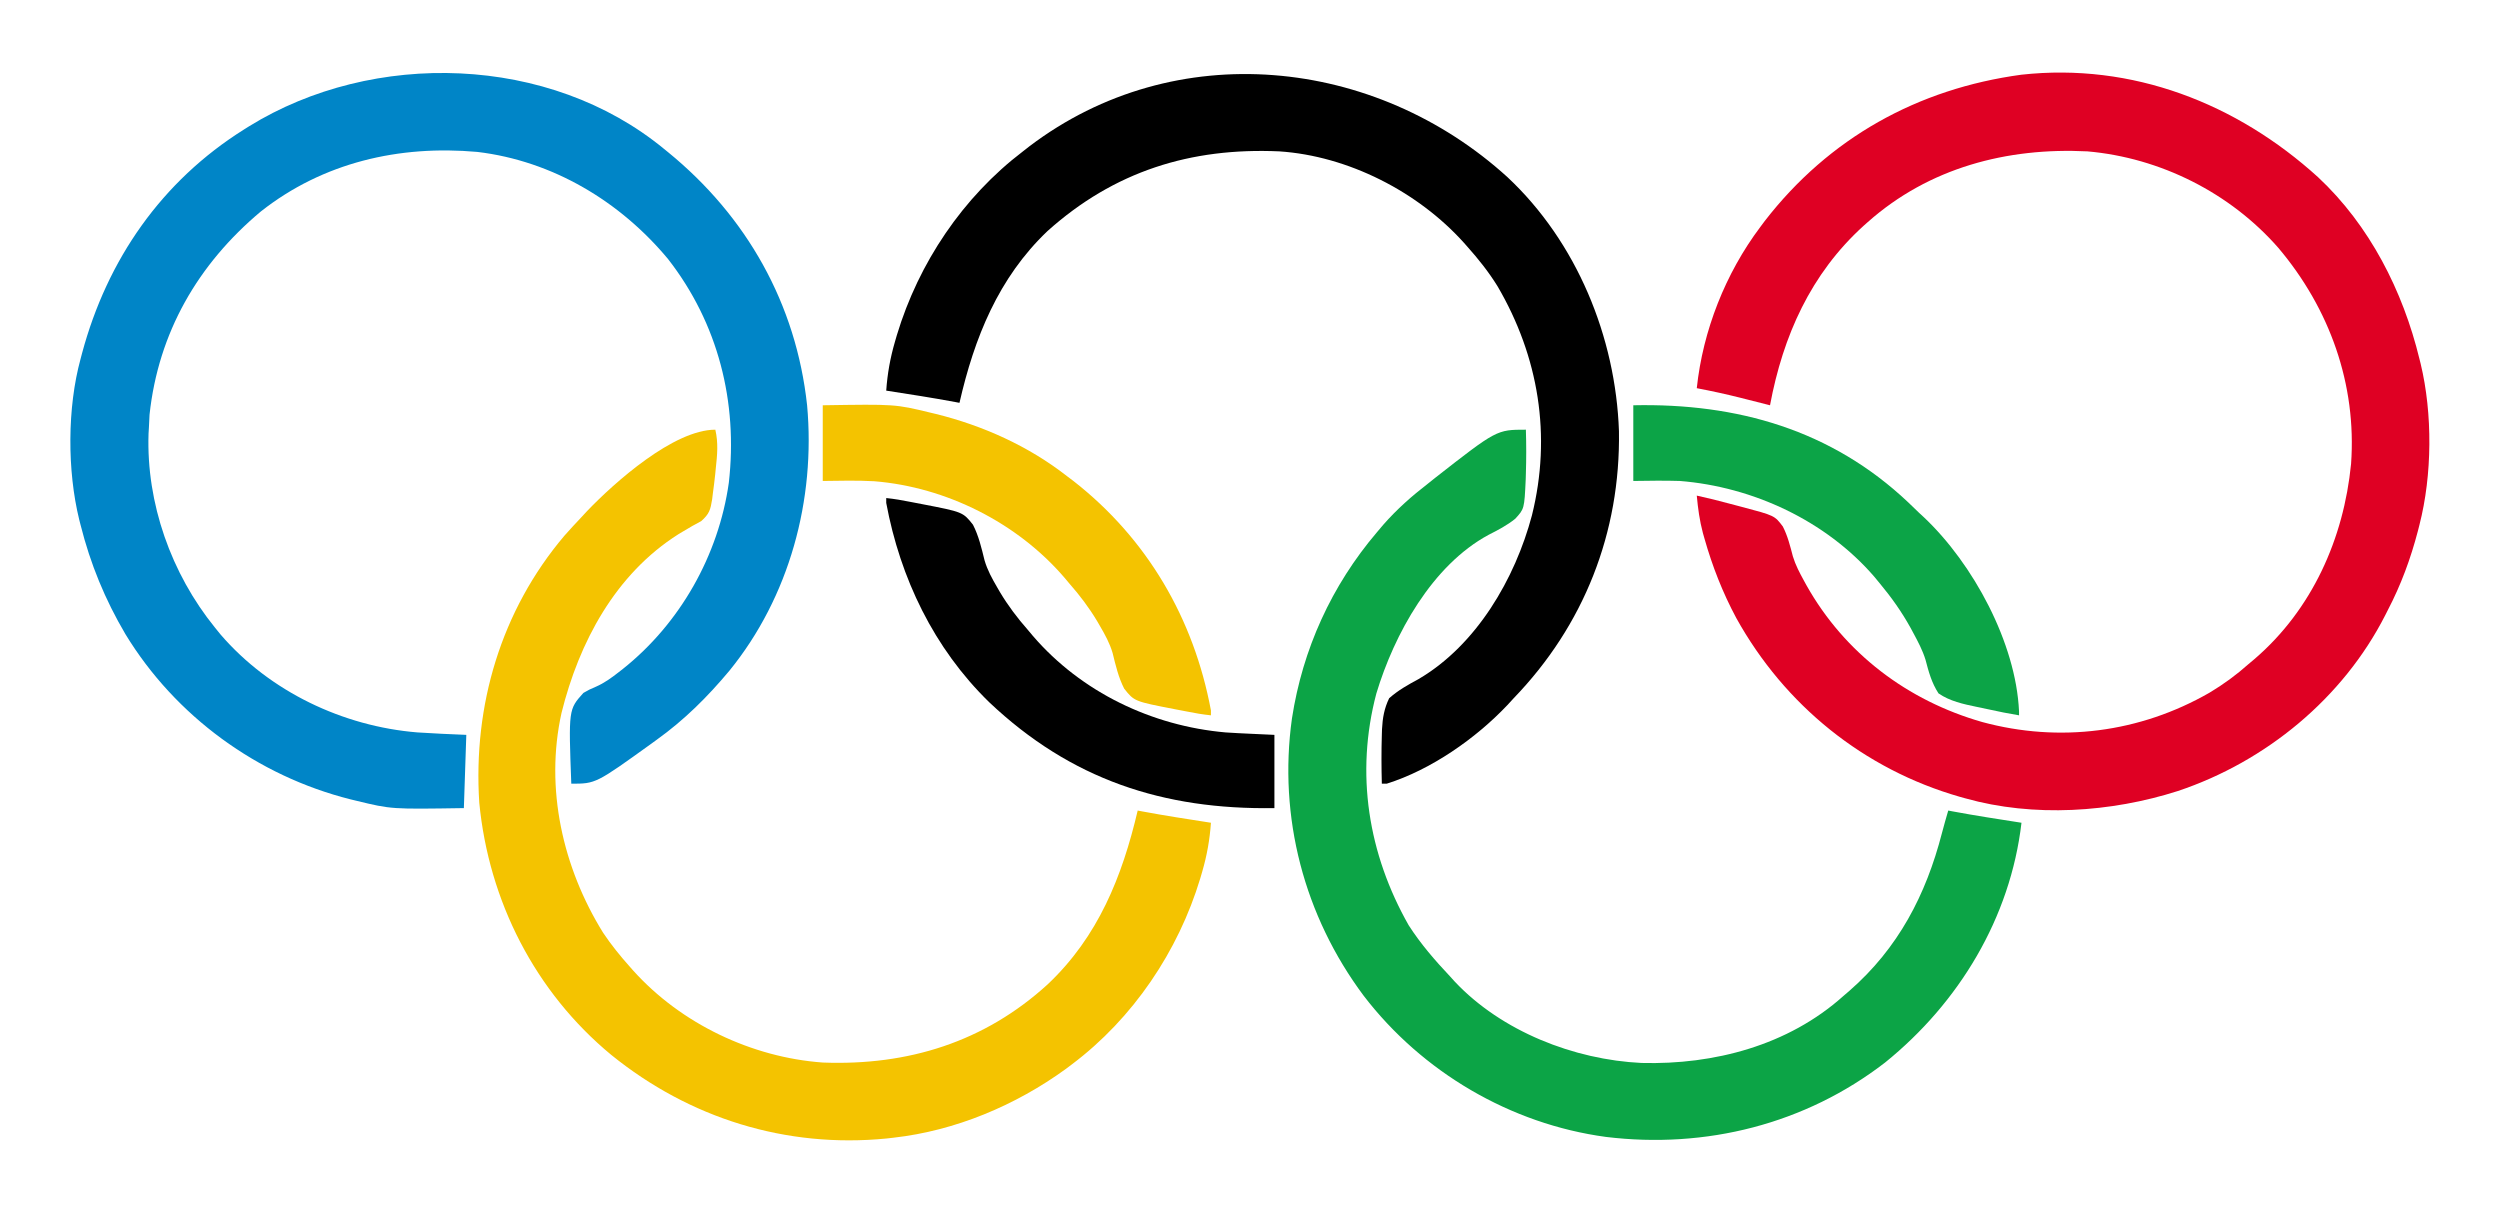 <?xml version="1.0" encoding="UTF-8"?>
<svg version="1.1" xmlns="http://www.w3.org/2000/svg" width="1024" height="497">
<path d="M0 0 C0.52 0.423 1.04 0.846 1.576 1.281 C33.844 27.597 54.093 63.429 58.59 105.016 C62.103 143.628 51.376 183.505 26.719 213.781 C17.737 224.507 8.379 233.831 -3 242 C-3.595 242.433 -4.191 242.866 -4.804 243.312 C-27.966 260 -27.966 260 -38 260 C-39.133 229.584 -39.133 229.584 -33.031 222.816 C-30.625 221.438 -30.625 221.438 -27.941 220.289 C-24.43 218.75 -21.561 216.659 -18.562 214.312 C-18.012 213.883 -17.462 213.454 -16.896 213.012 C6.554 194.366 22.332 166.446 26.527 136.734 C30.291 103.68 22.169 71.485 1.66 45.137 C-17.995 21.479 -45.608 4.917 -76.464 1.227 C-108.447 -1.636 -139.665 5.512 -165.16 25.621 C-190.899 47.182 -207.135 75.184 -210.75 108.875 C-210.853 110.582 -210.937 112.291 -211 114 C-211.052 114.856 -211.103 115.712 -211.156 116.594 C-212.117 145.109 -201.874 173.945 -184 196 C-183.22 196.963 -182.44 197.926 -181.637 198.918 C-161.5 222.284 -131.555 236.504 -101 239 C-94.336 239.447 -87.674 239.724 -81 240 C-81.33 249.9 -81.66 259.8 -82 270 C-111.709 270.469 -111.709 270.469 -126 267 C-126.78 266.812 -127.559 266.624 -128.363 266.43 C-166.517 256.855 -200.136 232.392 -220.625 198.75 C-228.995 184.541 -234.98 170 -239 154 C-239.179 153.305 -239.359 152.609 -239.543 151.893 C-244.49 131.754 -244.461 106.001 -239 86 C-238.791 85.209 -238.581 84.418 -238.366 83.603 C-228.066 45.333 -205.828 13.2 -172 -8 C-171.336 -8.417 -170.673 -8.834 -169.989 -9.264 C-119 -40.765 -46.918 -38.63 0 0 Z " fill="#0085C7" transform="translate(272,61)"/>
<path d="M0 0 C21.115 19.703 34.769 46.609 41.526 74.424 C41.772 75.401 41.772 75.401 42.022 76.397 C46.955 96.901 46.772 122.009 41.526 142.424 C41.22 143.629 41.22 143.629 40.908 144.857 C37.914 156.294 33.995 166.952 28.526 177.424 C28.203 178.063 27.88 178.701 27.547 179.359 C10.217 213.407 -21.329 239.352 -57.411 251.424 C-84.798 260.191 -116.552 262.299 -144.474 254.424 C-145.629 254.103 -145.629 254.103 -146.807 253.775 C-186.094 242.484 -218.48 216.274 -238.281 180.593 C-243.882 170.155 -248.123 159.315 -251.349 147.924 C-251.552 147.207 -251.755 146.49 -251.965 145.751 C-253.326 140.659 -253.988 135.672 -254.474 130.424 C-249.905 131.426 -245.382 132.537 -240.87 133.771 C-239.266 134.208 -237.657 134.632 -236.046 135.043 C-222.613 138.595 -222.613 138.595 -219.231 143.067 C-217.237 146.952 -216.213 151.098 -215.116 155.305 C-214.044 158.841 -212.368 162.006 -210.599 165.237 C-210.258 165.859 -209.917 166.482 -209.566 167.123 C-193.894 195.022 -168.121 214.435 -137.536 223.174 C-105.869 231.738 -73.014 227.537 -44.526 211.19 C-38.751 207.74 -33.496 203.907 -28.474 199.424 C-27.659 198.74 -26.844 198.055 -26.005 197.35 C-2.44 177.094 10.517 148.065 13.526 117.424 C15.858 84.815 4.756 53.843 -16.243 28.975 C-35.952 6.436 -64.593 -7.966 -94.474 -10.576 C-127.413 -12.223 -159.371 -3.88 -184.474 18.424 C-185.012 18.902 -185.55 19.38 -186.104 19.872 C-207.795 39.522 -219.171 65.021 -224.474 93.424 C-225.027 93.283 -225.581 93.142 -226.151 92.997 C-228.716 92.345 -231.282 91.697 -233.849 91.049 C-234.719 90.828 -235.589 90.606 -236.485 90.377 C-242.45 88.875 -248.431 87.574 -254.474 86.424 C-251.978 62.841 -242.72 39.381 -228.474 20.424 C-227.863 19.604 -227.252 18.785 -226.622 17.94 C-200.293 -16.083 -163.946 -36.229 -121.532 -41.974 C-76.143 -46.98 -33.341 -30.279 0 0 Z " fill="#DF0023" transform="translate(949.474,72.576)"/>
<path d="M0 0 C0.19 6.009 0.191 11.99 0 18 C-0.023 18.784 -0.045 19.568 -0.069 20.376 C-0.631 32.412 -0.631 32.412 -4.355 36.48 C-7.697 39.181 -11.421 41.115 -15.24 43.051 C-38.431 55.554 -53.916 83.713 -61.25 108.062 C-69.907 140.815 -64.606 173.764 -48 203 C-43.082 210.649 -37.227 217.397 -31 224 C-30.388 224.677 -29.775 225.354 -29.145 226.051 C-9.966 246.456 19.749 258.069 47.359 259.387 C77.053 260.179 107.457 252.207 130 232 C131.259 230.919 131.259 230.919 132.543 229.816 C152.506 212.39 163.84 190.642 170.401 165.289 C171.215 162.177 172.103 159.089 173 156 C173.574 156.11 174.147 156.219 174.738 156.332 C184.127 158.084 193.563 159.533 203 161 C198.467 199.904 177.421 234.738 147.137 259.207 C114.412 284.47 73.654 294.665 32.793 289.684 C-6.269 284.406 -42.512 263.111 -66.461 231.824 C-90.832 199.16 -101.472 158.722 -95.812 118.25 C-91.448 89.901 -79.588 63.839 -61 42 C-60.163 41.01 -59.327 40.02 -58.465 39 C-52.839 32.581 -46.754 27.199 -40 22 C-39.076 21.26 -38.151 20.52 -37.199 19.758 C-11.938 0 -11.938 0 0 0 Z " fill="#0CA446" transform="translate(625,176)"/>
<path d="M0 0 C1.257 5.448 0.79 10.325 0.188 15.812 C0.104 16.664 0.021 17.515 -0.064 18.393 C-0.33 20.937 -0.652 23.466 -1 26 C-1.099 26.821 -1.197 27.642 -1.299 28.488 C-1.987 32.778 -2.441 34.509 -5.801 37.461 C-6.96 38.093 -8.119 38.724 -9.312 39.375 C-10.589 40.117 -11.861 40.867 -13.129 41.625 C-13.775 42.009 -14.421 42.393 -15.086 42.789 C-41.003 59.19 -55.811 87.079 -63 116 C-69.863 146.966 -62.495 179.362 -46 206 C-42.687 210.972 -38.974 215.545 -35 220 C-34.539 220.521 -34.078 221.043 -33.603 221.58 C-14.055 243.311 14.931 257.137 44.067 259.219 C78.858 260.534 110.199 250.85 136.129 227.188 C156.769 207.706 166.614 183.149 173 156 C173.574 156.11 174.147 156.219 174.738 156.332 C184.127 158.084 193.563 159.533 203 161 C202.515 167.921 201.378 174.343 199.438 181 C199.174 181.906 198.911 182.811 198.64 183.745 C189.612 213.67 171.06 241.177 146 260 C145.202 260.602 144.404 261.204 143.582 261.824 C123.005 276.762 98.359 287.149 73 290 C72.045 290.11 71.09 290.219 70.105 290.332 C28.863 294.386 -10.581 282.029 -42.629 256.086 C-73.871 230.279 -92.789 193.022 -96.688 152.812 C-99.282 112.925 -87.775 74.078 -61.82 43.426 C-59.594 40.902 -57.314 38.444 -55 36 C-54.18 35.116 -53.36 34.231 -52.516 33.32 C-41.307 21.614 -17.058 0 0 0 Z " fill="#F4C300" transform="translate(293,176)"/>
<path d="M0 0 C28.416 26.579 44.363 65.537 45.703 104.07 C46.358 145.636 31.388 183.606 2.578 213.476 C1.319 214.847 1.319 214.847 0.035 216.246 C-12.948 229.975 -31.286 242.781 -49.422 248.476 C-50.082 248.476 -50.742 248.476 -51.422 248.476 C-51.605 241.801 -51.626 235.151 -51.422 228.476 C-51.399 227.726 -51.376 226.975 -51.353 226.202 C-51.115 221.572 -50.449 217.658 -48.422 213.476 C-44.687 210.165 -40.686 207.955 -36.319 205.59 C-12.632 191.68 3.182 164.486 10.058 138.565 C18.171 105.975 12.85 73.511 -4.069 44.661 C-7.675 38.838 -11.869 33.58 -16.422 28.476 C-16.883 27.955 -17.344 27.433 -17.819 26.896 C-36.615 6.001 -65.236 -8.659 -93.422 -10.524 C-129.752 -12.149 -161.08 -2.355 -188.375 22.125 C-208.51 41.303 -218.334 65.869 -224.422 92.476 C-224.996 92.367 -225.569 92.257 -226.16 92.144 C-235.549 90.392 -244.985 88.943 -254.422 87.476 C-253.937 80.555 -252.8 74.133 -250.859 67.476 C-250.465 66.117 -250.465 66.117 -250.062 64.731 C-241.137 35.149 -223.054 8.224 -198.422 -10.524 C-197.572 -11.189 -196.723 -11.854 -195.848 -12.54 C-136.024 -57.966 -54.088 -49.176 0 0 Z " fill="#000000" transform="translate(617.422,72.524)"/>
<path d="M0 0 C42.509 -0.914 81.144 10.033 112.593 39.752 C114.066 41.164 115.533 42.582 117 44 C117.665 44.614 118.33 45.227 119.016 45.859 C139.233 64.943 156.706 97.338 157.992 125.297 C157.995 125.859 157.997 126.421 158 127 C153.737 126.283 149.516 125.453 145.298 124.508 C143.742 124.164 142.183 123.838 140.62 123.527 C135.17 122.399 129.638 121.207 125 118 C122.164 113.592 121.006 109.251 119.686 104.226 C118.487 100.335 116.615 96.823 114.688 93.25 C114.303 92.537 113.919 91.824 113.523 91.09 C109.915 84.581 105.766 78.729 101 73 C99.846 71.6 99.846 71.6 98.668 70.172 C78.881 47.285 48.982 33.372 19 31 C12.661 30.801 6.343 30.908 0 31 C0 20.77 0 10.54 0 0 Z " fill="#0CA447" transform="translate(669,166)"/>
<path d="M0 0 C29.651 -0.468 29.651 -0.468 44 3 C45.154 3.274 45.154 3.274 46.331 3.554 C65.609 8.316 84.323 16.743 100 29 C101.334 30.005 101.334 30.005 102.695 31.031 C132.932 54.657 152.008 87.436 159 125 C159 125.66 159 126.32 159 127 C155.691 126.658 152.448 126.11 149.189 125.444 C147.591 125.12 145.989 124.816 144.385 124.524 C127.603 121.281 127.603 121.281 123.469 116.07 C121.099 111.447 119.963 106.485 118.724 101.466 C117.554 97.481 115.646 94.012 113.562 90.438 C112.989 89.449 112.989 89.449 112.403 88.441 C109.078 82.882 105.281 77.862 101 73 C100.314 72.183 99.628 71.365 98.922 70.523 C79.653 48.135 50.601 33.497 21.098 31.116 C14.07 30.728 7.035 30.897 0 31 C0 20.77 0 10.54 0 0 Z " fill="#F4C300" transform="translate(337,166)"/>
<path d="M0 0 C3.309 0.342 6.552 0.89 9.811 1.556 C11.409 1.88 13.011 2.184 14.615 2.476 C31.397 5.719 31.397 5.719 35.531 10.93 C37.901 15.553 39.037 20.515 40.276 25.534 C41.446 29.519 43.354 32.988 45.438 36.562 C45.82 37.221 46.203 37.88 46.597 38.559 C49.922 44.118 53.719 49.138 58 54 C59.029 55.226 59.029 55.226 60.078 56.477 C79.908 79.517 108.819 93.349 139 96 C142.498 96.235 145.997 96.407 149.5 96.562 C152.635 96.707 155.77 96.851 159 97 C159 106.9 159 116.8 159 127 C113.447 127.719 75.626 115.282 42.155 83.606 C19.528 61.559 5.741 32.846 0 2 C0 1.34 0 0.68 0 0 Z " fill="#000000" transform="translate(363,204)"/>
</svg>
